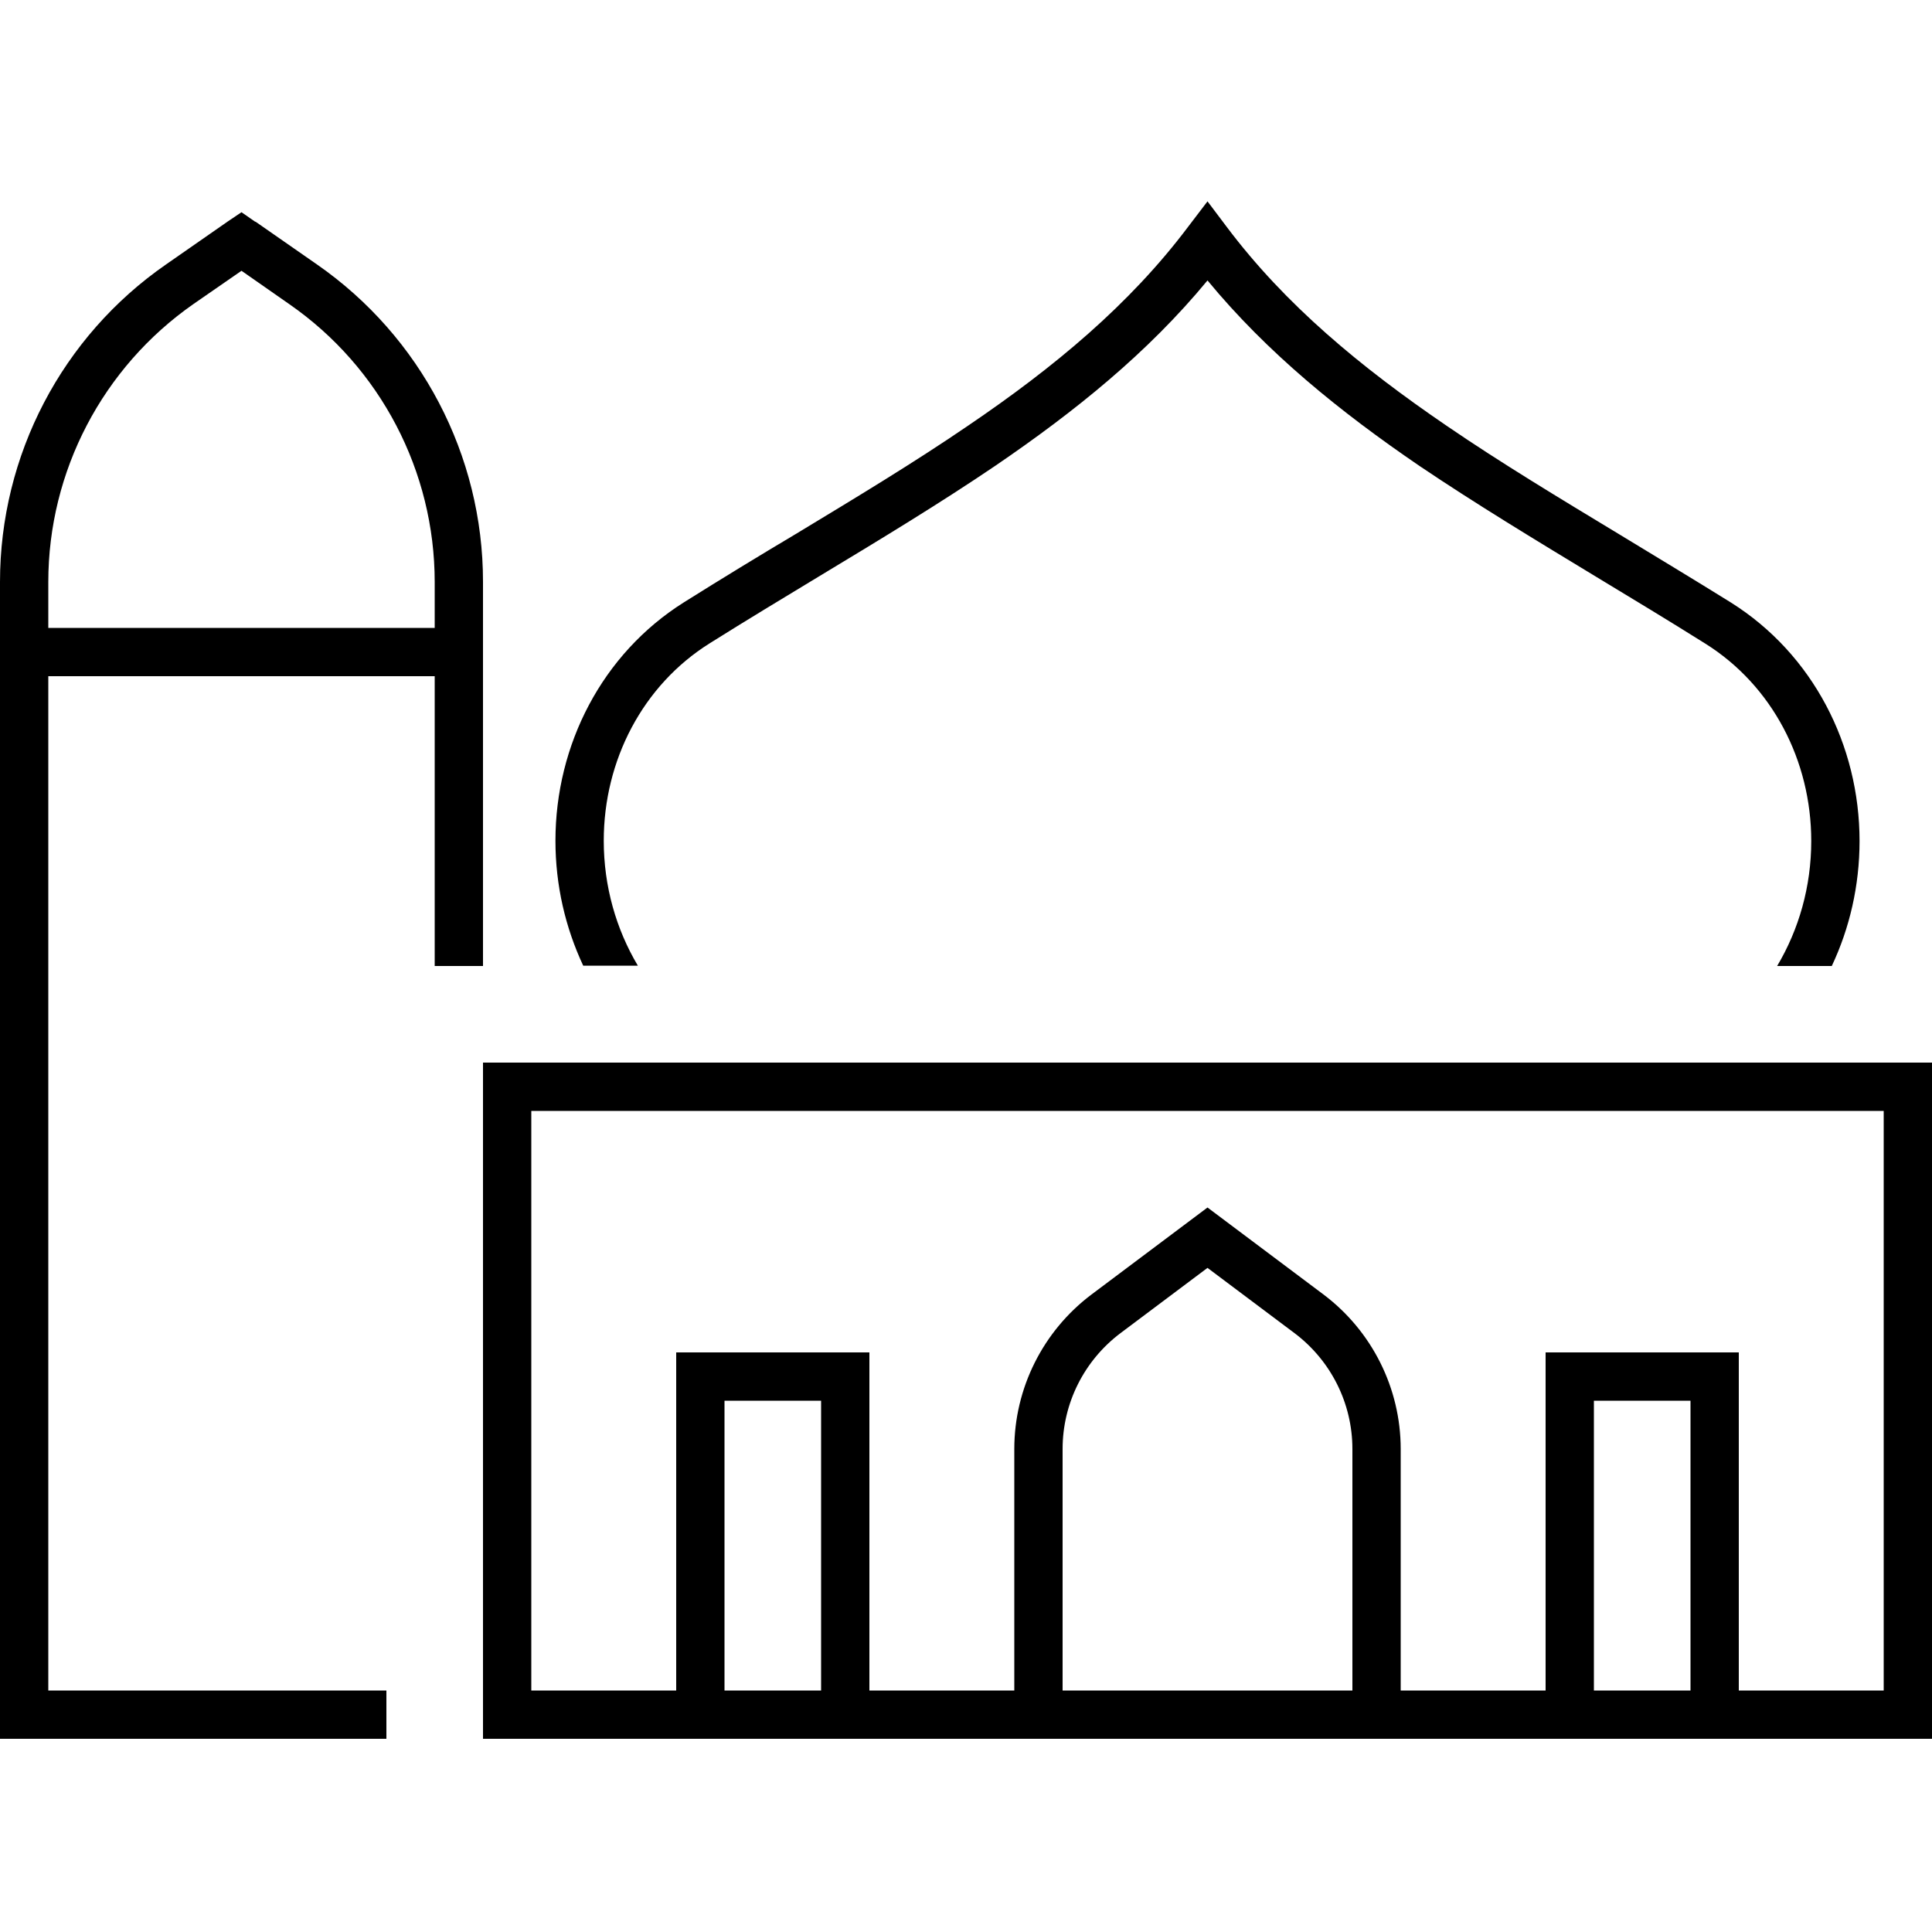 <svg xmlns="http://www.w3.org/2000/svg" width="24" height="24" viewBox="0 0 640 512">
    <path d="M400 2.7l6.4 8.5c19.4 25.8 44.3 46.4 72.9 65.9c18 12.3 37.1 23.8 57.1 35.9c0 0 0 0 0 0c12 7.3 24.3 14.7 37 22.6c27.2 17.1 42.6 47.3 42.6 79c0 14.8-3.3 28.9-9.2 41.4l-18.1 0c7.2-12.1 11.3-26.3 11.3-41.4c0-26.6-12.9-51.5-35.1-65.4c-12.1-7.6-24.2-14.9-36.1-22.1c-20.3-12.3-40.1-24.3-58.5-36.7C443.9 72.4 419.8 52.9 400 28.9c-19.8 24-43.9 43.4-70.3 61.4c-18.3 12.4-38.1 24.4-58.5 36.7c0 0 0 0 0 0c-11.9 7.2-24 14.5-36.1 22.1c-22.2 13.9-35.1 38.8-35.1 65.4c0 15.1 4.1 29.3 11.3 41.4l-18.1 0c-5.9-12.6-9.2-26.6-9.2-41.4c0-31.7 15.4-61.9 42.6-79c12.6-7.9 24.9-15.4 37-22.6c0 0 0 0 0 0s0 0 0 0c20-12.1 39.1-23.6 57.1-35.9c28.6-19.4 53.5-40.1 72.9-65.9L400 2.7zM84.6 9.4L105 23.6c34.4 23.9 55 63.2 55 105.1L160 248l0 8-16 0 0-8 0-88L16 160l0 16 0 320 104 0 8 0 0 16-8 0L8 512l-8 0 0-8L0 176l0-47.2C0 86.8 20.5 47.5 55 23.6L75.4 9.4 80 6.3l4.6 3.2zM144 128.8c0-36.7-18-71.1-48.1-92L80 25.7l-15.9 11C34 57.7 16 92.1 16 128.8L16 144l128 0 0-15.2zM640 288l0 8 0 208 0 8-8 0-56 0-16 0-32 0-16 0-48 0-16 0-96 0-16 0-48 0-16 0-32 0-16 0-56 0-8 0 0-8 0-208 0-8 8 0 464 0 8 0zM448 416c0-15.1-7.1-29.3-19.2-38.4L400 356l-28.8 21.6C359.1 386.7 352 400.9 352 416l0 80 96 0 0-80zm64 80l0-96 0-16 16 0 32 0 16 0 0 16 0 96 48 0 0-192-448 0 0 192 48 0 0-96 0-16 16 0 32 0 16 0 0 16 0 96 48 0 0-80c0-20.1 9.5-39.1 25.6-51.2L400 336l38.4 28.8C454.5 376.9 464 395.9 464 416l0 80 48 0zm16 0l32 0 0-96-32 0 0 96zm-256 0l0-96-32 0 0 96 32 0z"/>
</svg>